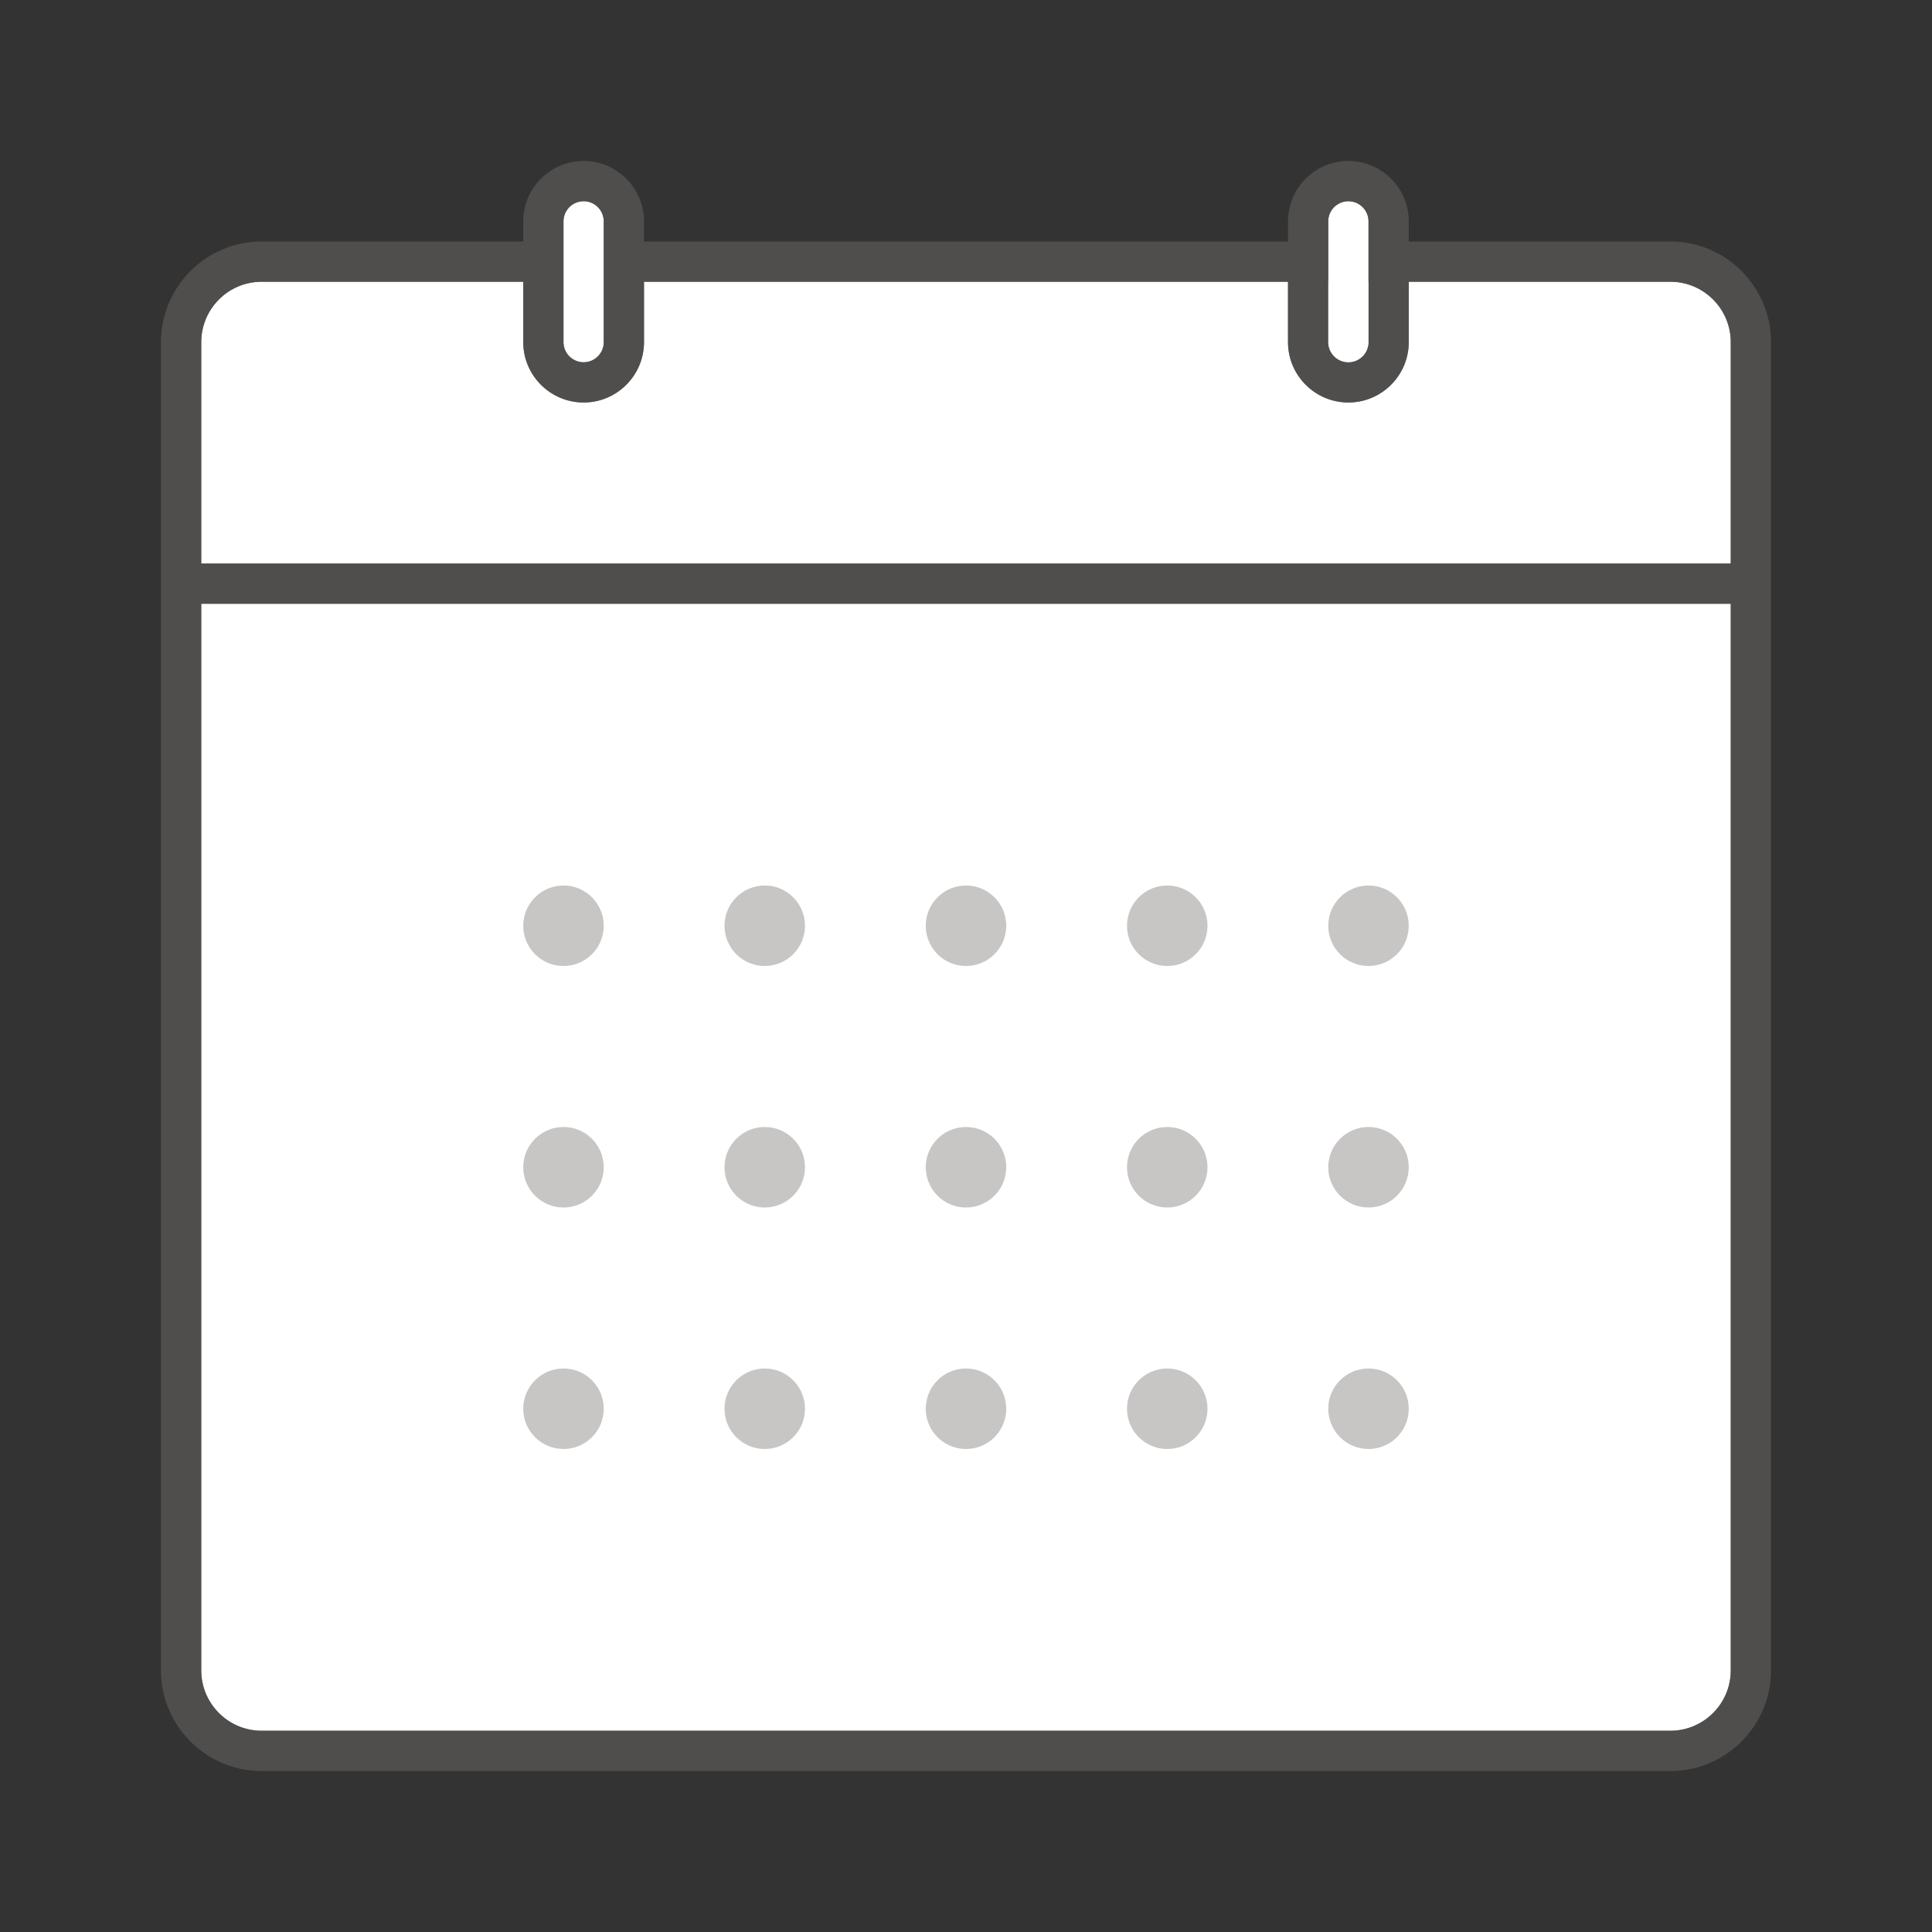 <svg xmlns="http://www.w3.org/2000/svg" viewBox="0 0 48 48"><rect x="0" y="0" width="48" height="48" fill="#333333" stroke="none"/><path fill="#FFF" d="M43 41.5V15H5v26.5c0 .827.673 1.5 1.5 1.5h35c.827 0 1.5-.673 1.5-1.5zM14.5 9a.5.5 0 01-.5-.5v-3a.5.5 0 011 0v3a.5.5 0 01-.5.5zm19 0a.5.5 0 00.5-.5V7h-1v1.5a.5.5 0 00.5.5z"/><path fill="#FFF" d="M41.5 7H35v1.5c0 .827-.673 1.5-1.5 1.5S32 9.327 32 8.5V7H16v1.5c0 .827-.673 1.5-1.5 1.5S13 9.327 13 8.5V7H6.5C5.673 7 5 7.673 5 8.5V14h38V8.5c0-.827-.673-1.5-1.5-1.5z"/><path fill="#FFF" d="M33.5 9a.5.5 0 01-.5-.5v-3a.5.5 0 011 0v3a.5.5 0 01-.5.5z"/><path opacity=".64" fill="#605E5C" d="M41.5 6H35v-.5c0-.827-.673-1.5-1.5-1.5S32 4.673 32 5.5V6H16v-.5c0-.827-.673-1.5-1.5-1.5S13 4.673 13 5.5V6H6.5A2.503 2.503 0 004 8.5v33C4 42.878 5.121 44 6.5 44h35c1.379 0 2.5-1.122 2.5-2.5v-33C44 7.122 42.879 6 41.5 6zM33 5.5a.5.5 0 011 0v3a.5.5 0 01-1 0v-3zm-19 0a.5.5 0 011 0v3a.5.5 0 01-1 0v-3zm29 36c0 .827-.673 1.5-1.5 1.5h-35c-.827 0-1.5-.673-1.5-1.5V15h38v26.5zM43 14H5V8.5C5 7.673 5.673 7 6.5 7H13v1.5c0 .827.673 1.5 1.5 1.5S16 9.327 16 8.5V7h16v1.5c0 .827.673 1.5 1.5 1.5S35 9.327 35 8.5V7h6.5c.827 0 1.5.673 1.5 1.5V14z"/><circle fill="#C8C6C4" cx="14" cy="23" r="1"/><circle fill="#C8C6C4" cx="24" cy="23" r="1"/><circle fill="#C8C6C4" cx="19" cy="23" r="1"/><circle fill="#C8C6C4" cx="34" cy="23" r="1"/><circle fill="#C8C6C4" cx="29" cy="23" r="1"/><circle fill="#C8C6C4" cx="14" cy="29" r="1"/><circle fill="#C8C6C4" cx="24" cy="29" r="1"/><circle fill="#C8C6C4" cx="19" cy="29" r="1"/><circle fill="#C8C6C4" cx="34" cy="29" r="1"/><circle fill="#C8C6C4" cx="29" cy="29" r="1"/><circle fill="#C8C6C4" cx="14" cy="35" r="1"/><circle fill="#C8C6C4" cx="24" cy="35" r="1"/><circle fill="#C8C6C4" cx="19" cy="35" r="1"/><circle fill="#C8C6C4" cx="34" cy="35" r="1"/><circle fill="#C8C6C4" cx="29" cy="35" r="1"/></svg>
